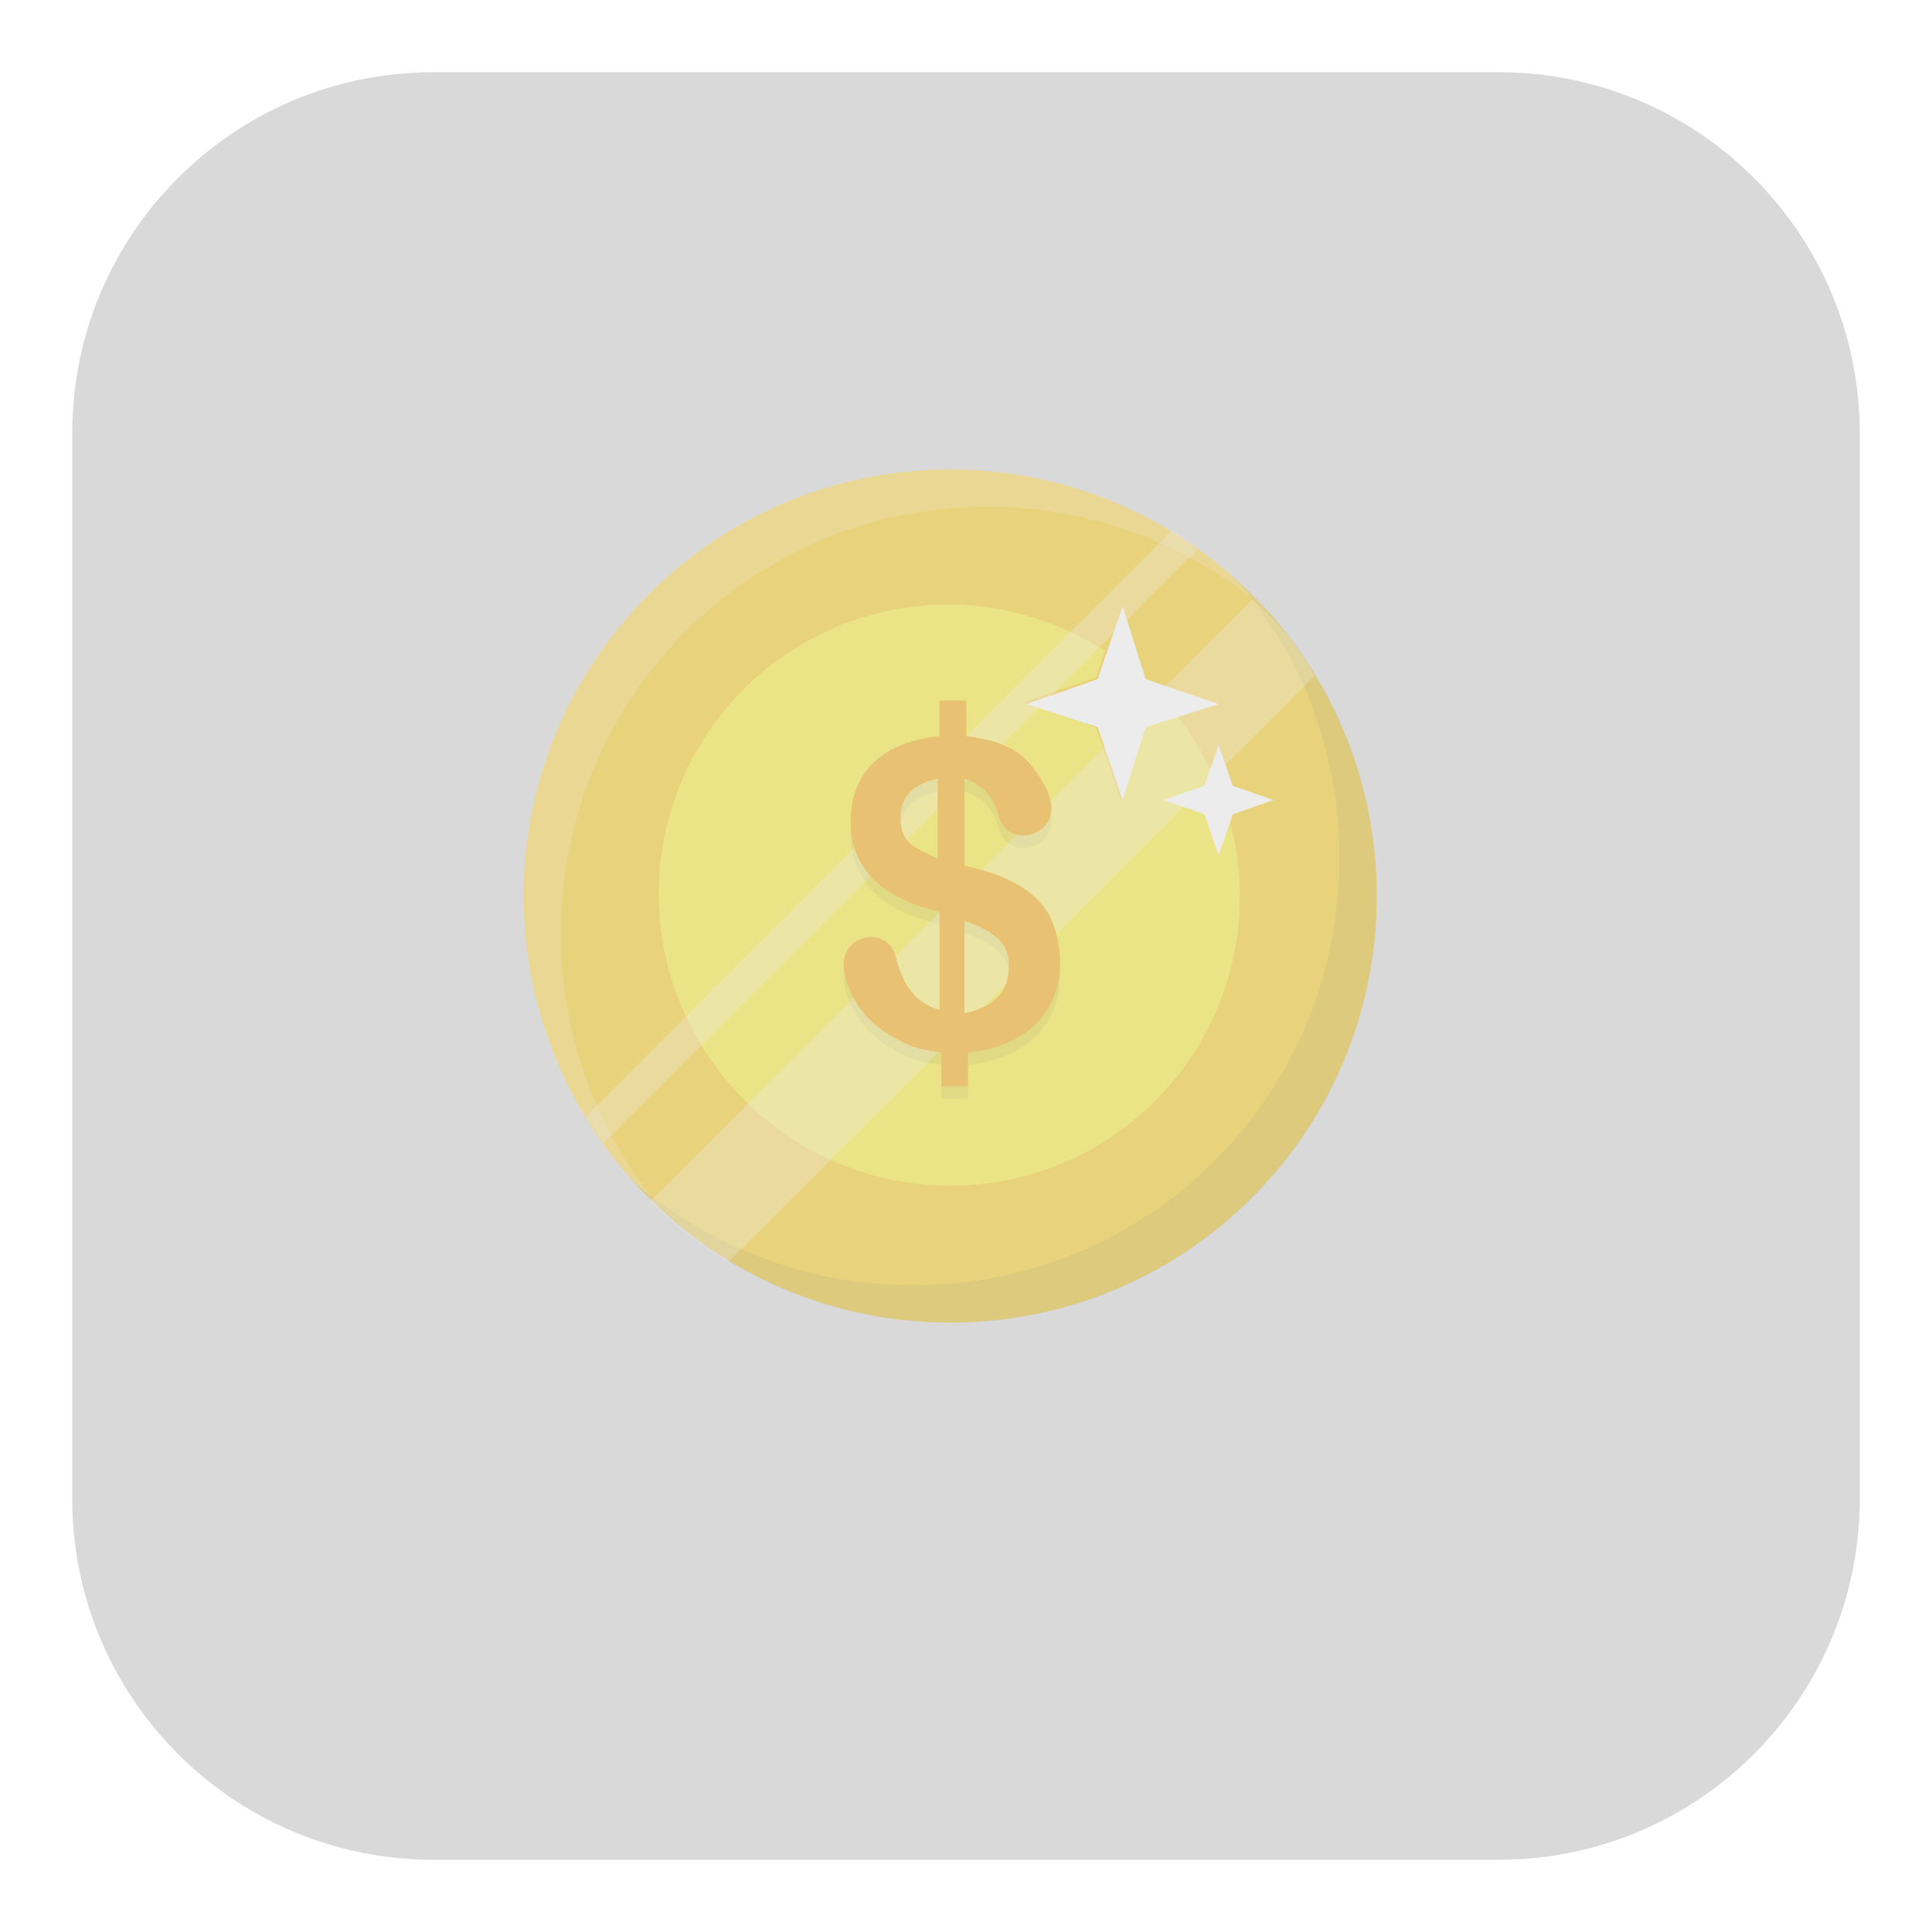 <svg width="107" height="107" viewBox="0 0 107 107" fill="none" xmlns="http://www.w3.org/2000/svg">
<g filter="url(#filter0_d_47_1318)">
<path d="M4 20C4 8.954 12.954 0 24 0H83C94.046 0 103 8.954 103 20V79C103 90.046 94.046 99 83 99H24C12.954 99 4 90.046 4 79V20Z" fill="#D9D9D9"/>
</g>
<g opacity="0.5">
<path d="M52.625 73.25C65.673 73.25 76.25 62.673 76.25 49.625C76.25 36.577 65.673 26 52.625 26C39.577 26 29 36.577 29 49.625C29 62.673 39.577 73.25 52.625 73.25Z" fill="#FACC20"/>
<path d="M65.225 39.683L63.453 40.273L62.075 44.309L60.697 40.273L56.661 38.895L60.697 37.517L61.189 36.041C58.728 34.466 55.677 33.481 52.527 33.481C43.667 33.481 36.481 40.667 36.481 49.526C36.481 58.386 43.766 65.67 52.625 65.67C61.484 65.67 68.67 58.484 68.67 49.625C68.67 45.884 67.292 42.439 65.225 39.683Z" fill="#FDEF34"/>
<path opacity="0.1" d="M58.334 51.889C58.138 51.298 57.35 49.428 53.413 48.641V43.817C54.397 44.112 54.987 44.801 55.283 45.786C55.48 46.573 55.972 46.967 56.759 46.967C57.153 46.967 59.614 46.278 57.153 43.128C56.759 42.636 55.972 41.75 53.511 41.455V39.486H52.034V41.455C47.506 41.947 47.112 44.9 47.112 46.18C47.112 50.117 51.05 50.905 52.034 51.2V56.614C50.164 56.122 49.77 54.252 49.573 53.562C49.278 52.676 48.491 52.578 48.195 52.578C47.014 52.676 46.719 53.661 46.719 54.055C46.719 54.547 47.014 56.909 49.77 58.288C50.459 58.681 51.247 58.878 52.133 58.977V60.847H53.609V58.977C54.692 58.878 55.677 58.583 56.464 58.091C58.531 56.909 59.22 54.35 58.334 51.889ZM51.936 48.247C50.755 47.656 49.869 47.459 49.869 45.983C49.869 45.294 50.066 44.211 51.936 43.817V48.247ZM53.413 56.811V51.692C55.775 52.48 55.873 53.464 55.873 54.153C55.873 54.842 55.775 56.319 53.413 56.811Z" fill="#231F20"/>
<path opacity="0.2" d="M31.067 51.692C31.067 38.6 41.6 28.067 54.692 28.067C60.697 28.067 66.209 30.331 70.344 33.973C66.013 29.052 59.712 26 52.625 26C39.533 26 29 36.533 29 49.625C29 56.712 32.052 63.013 36.973 67.344C33.233 63.111 31.067 57.697 31.067 51.692Z" fill="white"/>
<path opacity="0.1" d="M68.277 31.906C72.017 36.041 74.183 41.553 74.183 47.558C74.183 60.65 63.65 71.183 50.558 71.183C44.553 71.183 39.041 68.919 34.906 65.277C39.237 70.198 45.538 73.25 52.625 73.25C65.717 73.25 76.25 62.717 76.25 49.625C76.25 42.538 73.198 36.237 68.277 31.906Z" fill="#231F20"/>
<g opacity="0.3">
<path d="M66.308 30.43L33.43 63.308C33.134 62.816 32.741 62.324 32.445 61.831L64.93 29.347C65.422 29.741 65.816 30.036 66.308 30.43Z" fill="white"/>
<path d="M72.805 37.419L40.32 69.903C38.745 68.919 37.367 67.836 35.989 66.556L69.359 33.186C70.737 34.367 71.919 35.844 72.805 37.419Z" fill="white"/>
</g>
<path d="M58.334 51.2C58.138 50.609 57.35 48.739 53.413 47.952V43.128C54.397 43.423 54.987 44.112 55.283 45.097C55.48 45.884 55.972 46.278 56.759 46.278C57.153 46.278 59.614 45.589 57.153 42.439C56.759 41.947 55.972 41.061 53.511 40.766V38.797H52.034V40.766C47.506 41.258 47.112 44.211 47.112 45.491C47.112 49.428 51.05 50.216 52.034 50.511V55.925C50.164 55.433 49.77 53.562 49.573 52.873C49.278 51.987 48.491 51.889 48.195 51.889C47.014 51.987 46.719 52.972 46.719 53.366C46.719 53.858 47.014 56.22 49.77 57.598C50.459 57.992 51.247 58.189 52.133 58.288V60.158H53.609V58.288C54.692 58.189 55.677 57.894 56.464 57.402C58.531 56.22 59.22 53.661 58.334 51.2ZM51.936 47.558C50.755 46.967 49.869 46.77 49.869 45.294C49.869 44.605 50.066 43.522 51.936 43.128V47.558ZM53.413 56.122V51.003C55.775 51.791 55.873 52.775 55.873 53.464C55.873 54.153 55.775 55.63 53.413 56.122Z" fill="#F7A90B"/>
<path d="M60.795 40.273L56.858 38.994L60.795 37.616L62.173 33.58L63.453 37.616L67.489 38.994L63.453 40.273L62.173 44.309L60.795 40.273Z" fill="white"/>
<path d="M66.702 45.097L64.438 44.309L66.702 43.522L67.489 41.258L68.277 43.522L70.541 44.309L68.277 45.097L67.489 47.361L66.702 45.097Z" fill="white"/>
</g>
<defs>
<filter id="filter0_d_47_1318" x="0" y="0" width="107" height="107" filterUnits="userSpaceOnUse" color-interpolation-filters="sRGB">
<feFlood flood-opacity="0" result="BackgroundImageFix"/>
<feColorMatrix in="SourceAlpha" type="matrix" values="0 0 0 0 0 0 0 0 0 0 0 0 0 0 0 0 0 0 127 0" result="hardAlpha"/>
<feOffset dy="4"/>
<feGaussianBlur stdDeviation="2"/>
<feComposite in2="hardAlpha" operator="out"/>
<feColorMatrix type="matrix" values="0 0 0 0 0 0 0 0 0 0 0 0 0 0 0 0 0 0 0.25 0"/>
<feBlend mode="normal" in2="BackgroundImageFix" result="effect1_dropShadow_47_1318"/>
<feBlend mode="normal" in="SourceGraphic" in2="effect1_dropShadow_47_1318" result="shape"/>
</filter>
</defs>
</svg>
